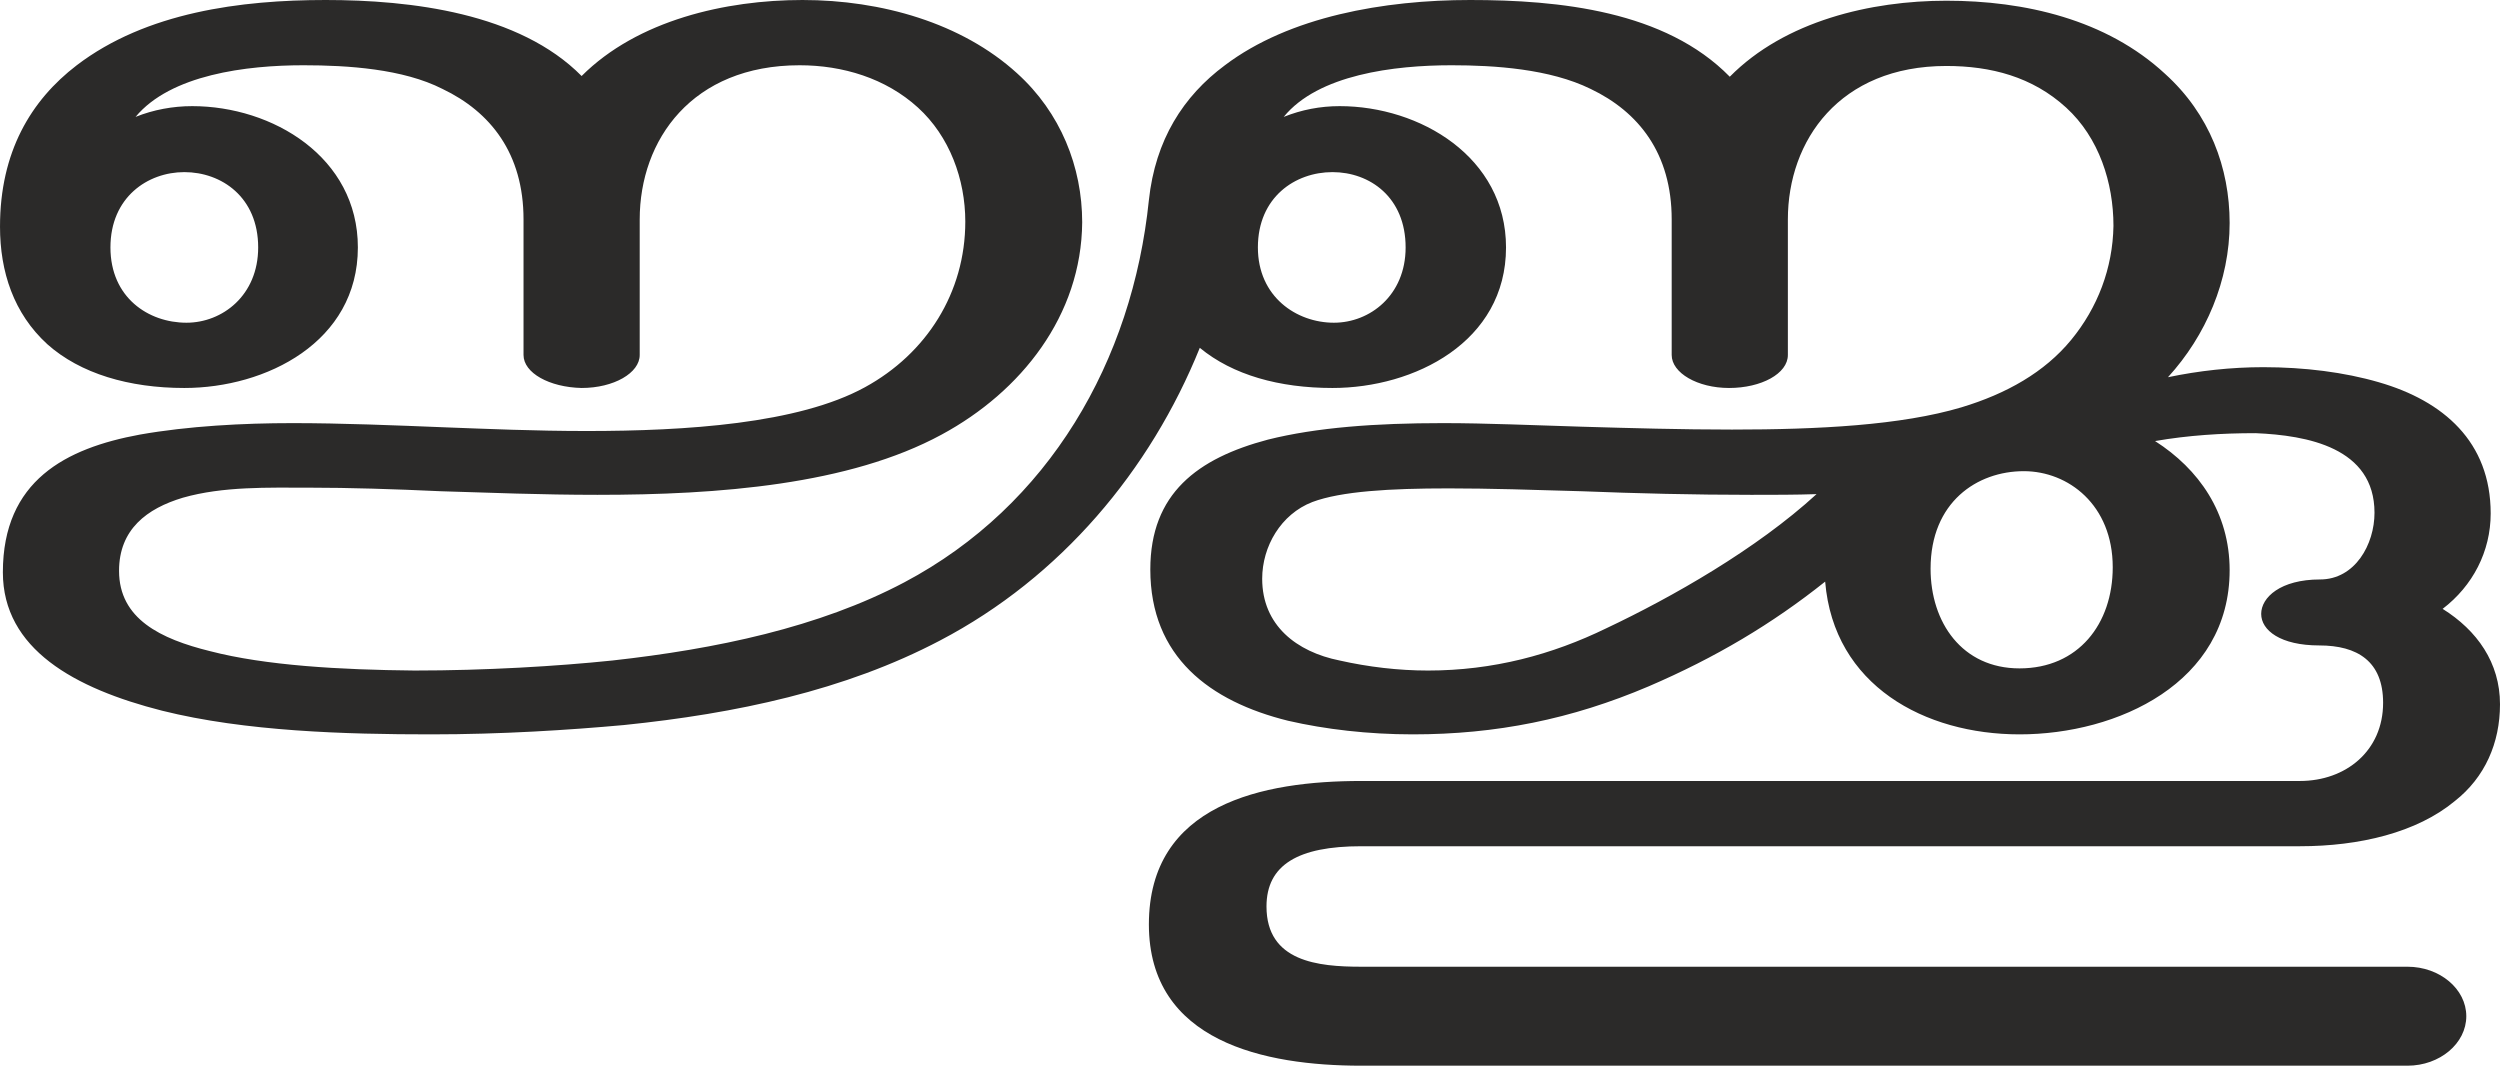 <?xml version="1.0" encoding="UTF-8"?>
<!DOCTYPE svg PUBLIC "-//W3C//DTD SVG 1.1//EN" "http://www.w3.org/Graphics/SVG/1.1/DTD/svg11.dtd">
<!-- Creator: CorelDRAW X8 -->
<svg xmlns="http://www.w3.org/2000/svg" xml:space="preserve" width="3486px" height="1486px" version="1.1" style="shape-rendering:geometricPrecision; text-rendering:geometricPrecision; image-rendering:optimizeQuality; fill-rule:evenodd; clip-rule:evenodd"
viewBox="0 0 3486 1486"
 xmlns:xlink="http://www.w3.org/1999/xlink">
 <defs>
  <style type="text/css">
   <![CDATA[
    .fil0 {fill:#2B2A29;fill-rule:nonzero}
   ]]>
  </style>
 </defs>
 <g id="Layer_x0020_1">
  <path class="fil0" d="M3357 1486c45,0 82,-31 82,-69 0,-38 -37,-69 -82,-69l-1459 0c-60,0 -132,-7 -132,-84 0,-58 44,-84 132,-84l1309 0c83,0 163,-19 216,-63 42,-33 63,-81 63,-135 0,-58 -32,-103 -80,-133 42,-32 67,-80 67,-133 0,-100 -66,-157 -156,-183 -48,-14 -104,-21 -161,-21 -45,0 -90,5 -133,14 53,-58 86,-135 86,-215 0,-77 -28,-152 -90,-208 -82,-76 -196,-102 -305,-102 -105,0 -225,28 -302,106 -90,-92 -238,-107 -362,-107 -120,0 -252,23 -342,91 -58,43 -97,104 -106,188 -23,224 -139,426 -341,533 -119,63 -263,93 -407,109 -77,8 -177,14 -276,14 -104,-1 -208,-7 -285,-27 -69,-17 -127,-45 -127,-112 0,-58 39,-87 89,-102 56,-16 119,-14 176,-14 56,0 119,2 184,5 66,2 141,5 218,5 169,0 351,-14 480,-84 111,-60 195,-166 196,-296 0,-77 -30,-153 -91,-208 -77,-70 -189,-102 -299,-102 -107,0 -230,28 -308,106 -87,-88 -238,-106 -357,-106 -118,0 -250,17 -347,91 -64,49 -107,121 -107,225 0,63 19,121 66,164 46,41 114,61 191,61 114,0 242,-64 242,-196 0,-126 -119,-197 -231,-197 -27,0 -54,5 -79,15 49,-59 155,-72 234,-72 62,0 139,5 194,33 67,32 113,90 113,182l0 189c0,25 36,45 81,46 45,0 81,-21 81,-46l0 -189c0,-111 73,-215 223,-215 60,0 120,18 165,59 44,40 66,100 66,159 0,99 -54,184 -140,231 -93,51 -250,61 -388,61 -72,0 -140,-3 -194,-5 -75,-3 -148,-6 -216,-6 -69,0 -145,4 -213,16 -103,19 -191,64 -191,192 0,107 100,162 222,193 116,29 256,33 375,33 98,0 192,-6 269,-13 156,-16 308,-48 441,-118 168,-88 293,-237 362,-408 46,38 111,56 185,56 114,0 242,-64 242,-196 0,-126 -120,-197 -232,-197 -27,0 -53,5 -78,15 48,-59 154,-72 234,-72 60,0 137,5 194,33 67,32 113,90 113,182l0 189c0,25 36,46 80,46 45,0 82,-20 82,-46l0 -189c0,-110 72,-214 221,-214 62,0 120,15 167,58 46,42 66,105 66,165 -1,59 -22,114 -59,159 -37,45 -90,75 -153,94 -84,25 -199,31 -320,31 -70,0 -141,-2 -209,-4 -68,-2 -133,-5 -194,-5 -94,0 -176,6 -244,23 -98,26 -164,75 -164,181 0,122 83,184 192,211 52,12 112,19 174,19 116,0 221,-21 329,-67 93,-40 172,-87 246,-146 12,145 139,213 271,213 137,0 293,-72 293,-229 0,-80 -43,-141 -104,-180 46,-8 93,-11 140,-11 72,3 166,20 166,111 0,44 -27,93 -76,93 -55,0 -82,25 -82,48 0,23 27,44 81,44 53,0 89,22 89,80 0,67 -52,109 -116,109l-1309 0c-137,0 -296,32 -296,200 0,164 162,197 296,197l1459 0zm-3097 -1036c-53,0 -106,-35 -106,-105 0,-70 52,-105 103,-105 52,0 103,35 103,105 0,67 -50,105 -100,105zm1600 0c-52,0 -106,-36 -106,-105 0,-70 52,-105 104,-105 52,0 102,35 102,105 0,67 -50,105 -100,105zm956 482c-80,0 -124,-64 -124,-139 0,-93 65,-136 130,-136 62,0 124,47 124,134 0,79 -48,141 -130,141zm-825 3c-41,0 -83,-5 -123,-14 -60,-12 -108,-49 -108,-114 0,-45 26,-90 70,-107 40,-15 108,-19 190,-19 56,0 119,2 186,4 75,3 157,5 236,5 31,0 62,0 91,-1 -84,77 -202,144 -293,187 -76,37 -158,59 -249,59z"/>
 </g>
</svg>
